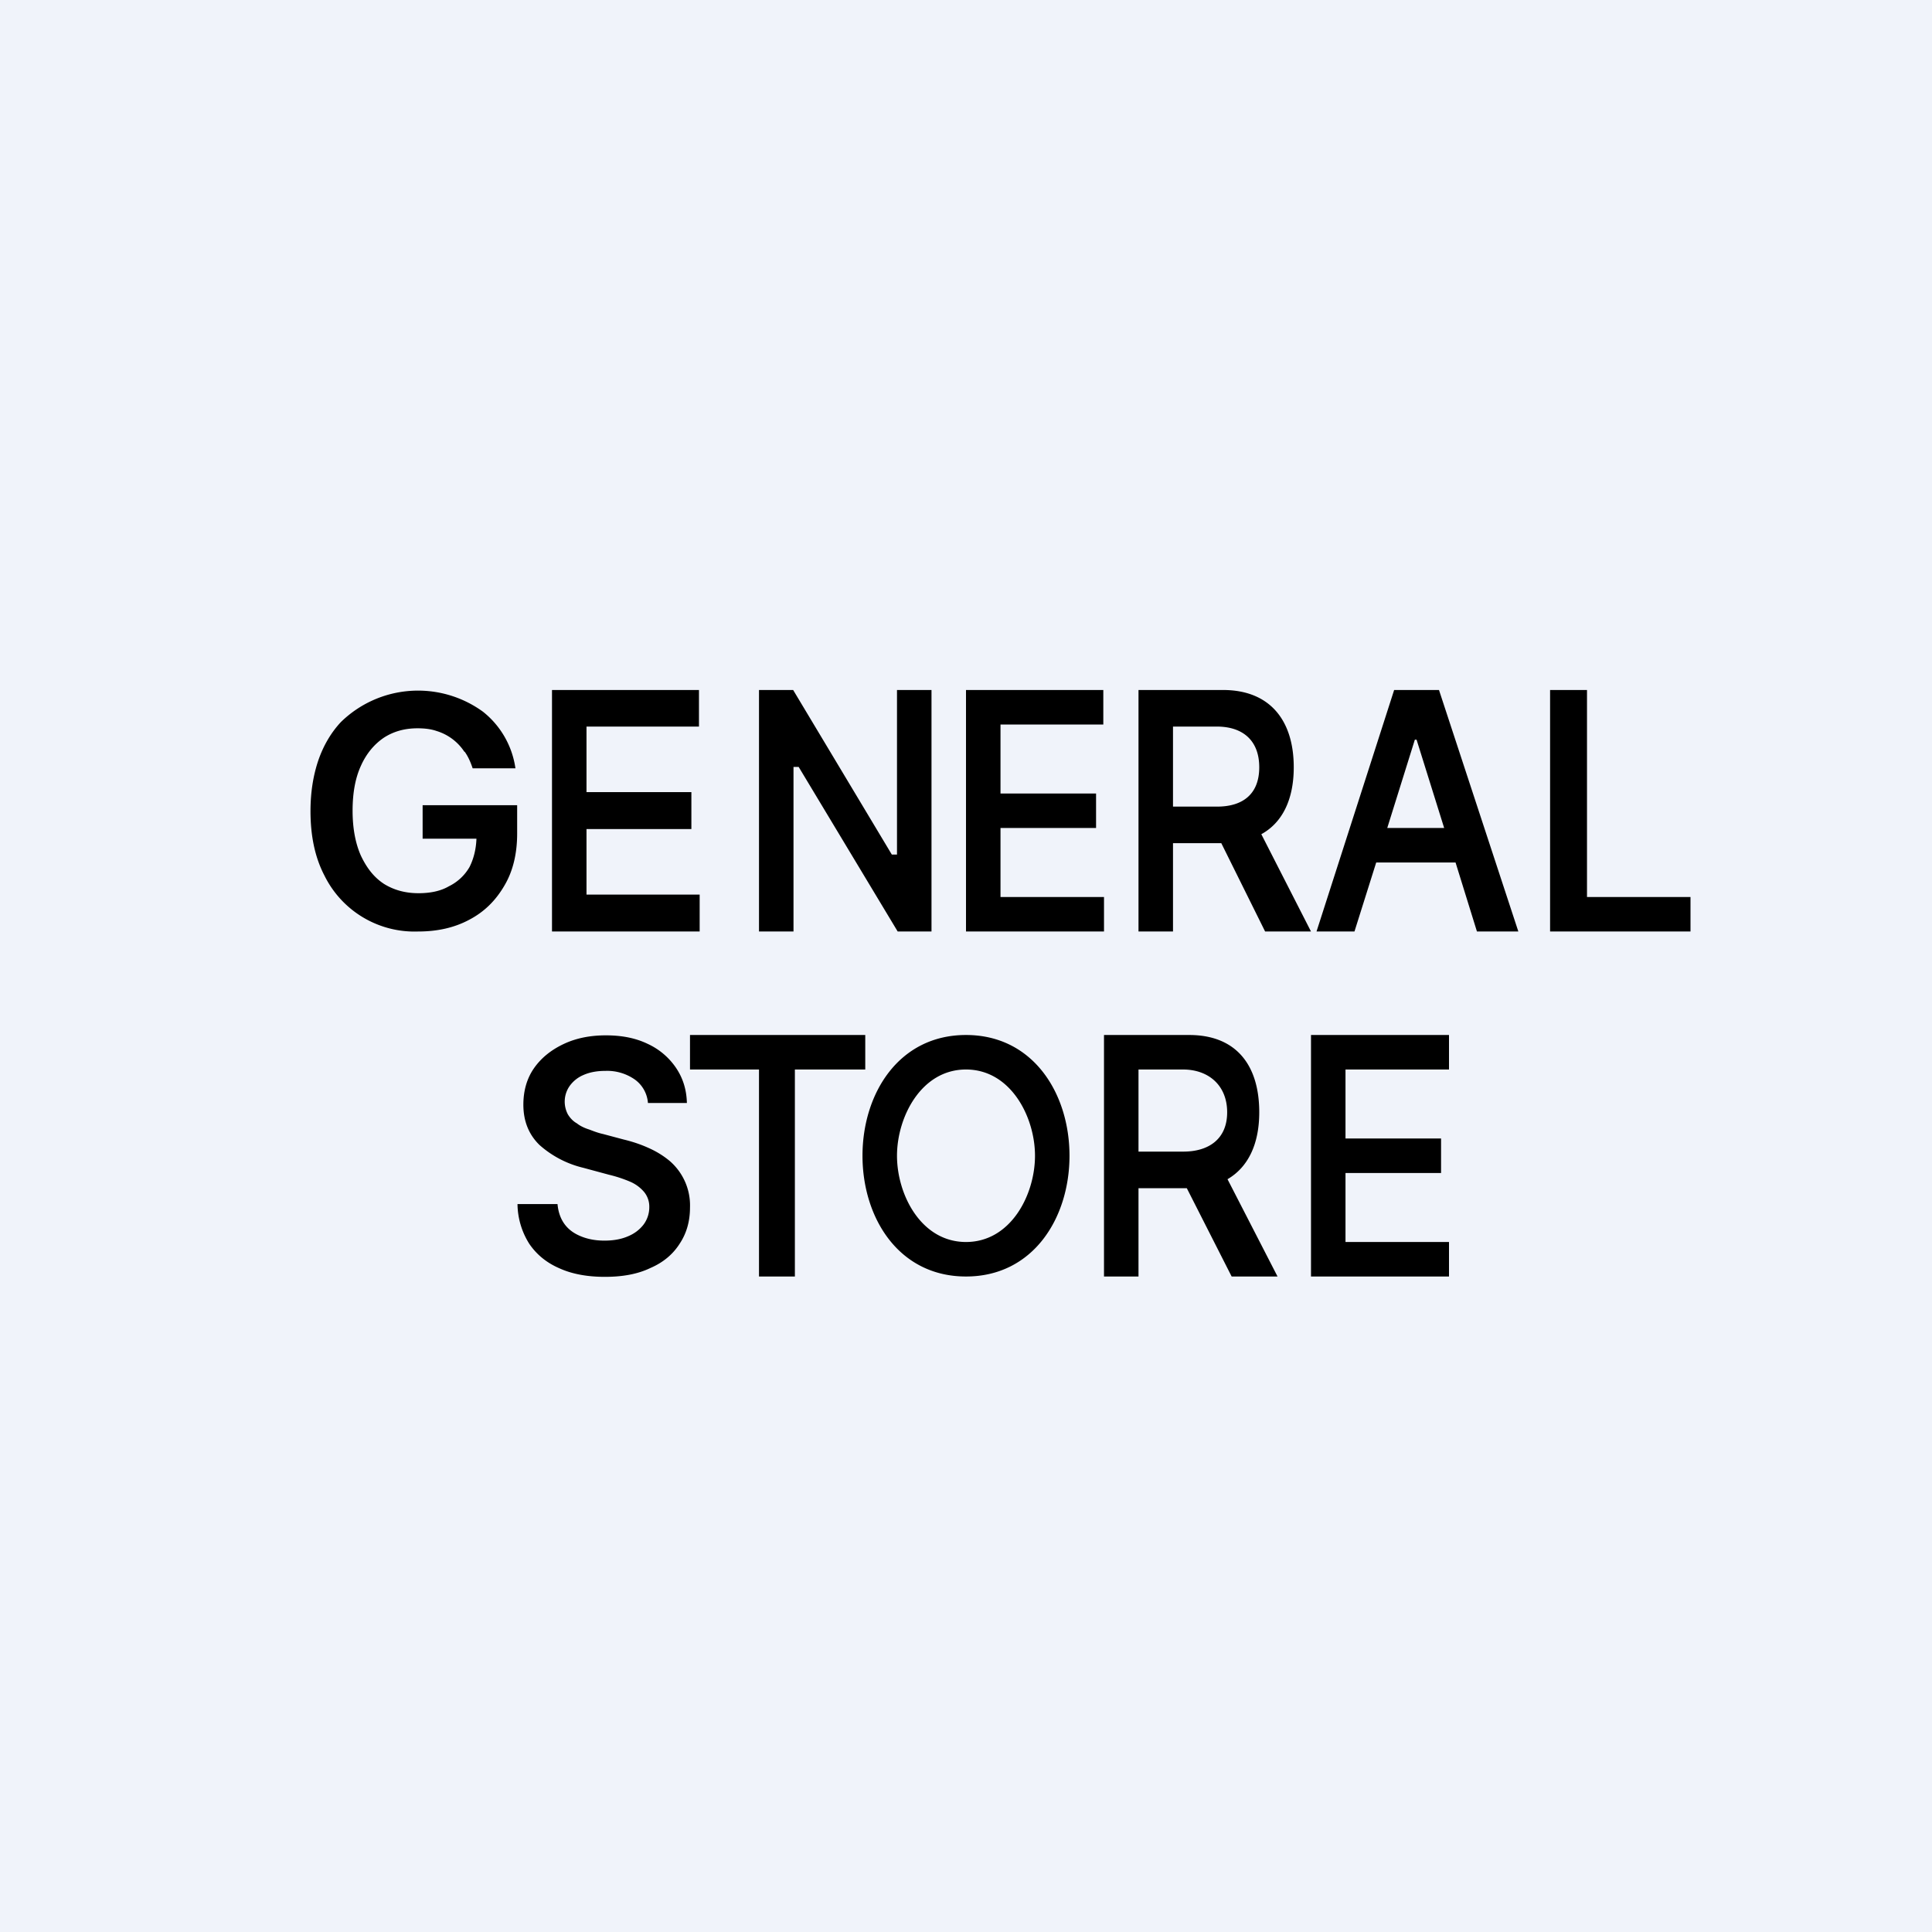 <?xml version='1.0' encoding='utf-8'?>
<!-- by TradeStack -->
<svg width="56" height="56" viewBox="0 0 56 56" xmlns="http://www.w3.org/2000/svg"><path fill="#F0F3FA" d="M0 0h56v56H0z" /><path fill-rule="evenodd" d="M13.47 21.79c.1.14.17.3.23.48h1.24a2.55 2.55 0 0 0-.94-1.64 3.2 3.2 0 0 0-4.12.3c-.28.3-.5.67-.65 1.1-.15.44-.23.93-.23 1.48 0 .72.13 1.34.4 1.86A2.91 2.91 0 0 0 12.12 27c.56 0 1.05-.11 1.48-.34.44-.23.77-.56 1.02-.99.25-.42.37-.93.37-1.51v-.82h-2.74v.97h1.56c-.01.3-.08.58-.2.82a1.4 1.4 0 0 1-.6.56c-.24.14-.54.2-.88.2-.38 0-.71-.09-1-.27-.29-.19-.5-.46-.67-.82-.16-.36-.24-.8-.24-1.3 0-.52.08-.95.24-1.3.16-.36.39-.63.67-.82.28-.18.6-.27.97-.27.2 0 .39.02.56.08a1.48 1.48 0 0 1 .8.6ZM38.16 27h1.1l.63-2h2.3l.62 2h1.2l-2.3-7h-1.3l-2.25 7Zm3.7-3-.8-2.56h-.05l-.8 2.56h1.66Zm-23.08 7.96a.92.92 0 0 0-.38-.67 1.4 1.4 0 0 0-.85-.25c-.25 0-.46.04-.64.12a.94.94 0 0 0-.4.32.79.79 0 0 0-.05.82c.06.1.15.2.26.26.1.08.23.14.36.18.13.05.26.1.4.13l.6.16c.25.06.49.14.71.24.23.1.44.23.62.38A1.7 1.7 0 0 1 20 35c0 .4-.1.75-.3 1.05-.19.3-.47.54-.84.7-.37.18-.81.26-1.33.26-.5 0-.95-.08-1.32-.25-.37-.16-.66-.4-.87-.71a2.2 2.2 0 0 1-.34-1.15h1.16c.02.23.09.43.21.59.12.16.28.27.48.35.2.08.42.12.67.12.26 0 .48-.04.67-.12.2-.08.35-.2.46-.34a.84.84 0 0 0 .17-.51.67.67 0 0 0-.15-.44 1.1 1.1 0 0 0-.41-.3 3.84 3.84 0 0 0-.61-.2l-.74-.2a2.94 2.94 0 0 1-1.27-.66c-.31-.3-.47-.69-.47-1.17 0-.4.1-.76.31-1.06.21-.3.5-.53.86-.7.36-.17.77-.25 1.22-.25.47 0 .87.08 1.22.25a2 2 0 0 1 .82.7c.2.3.3.63.31 1.01h-1.13ZM20 30v1h2v6h1.04v-6h2.04v-1H20Zm11 3.5c0 1.8-1.05 3.5-3 3.5s-3-1.7-3-3.5 1.05-3.5 3-3.5 3 1.7 3 3.5Zm-1 0c0-1.12-.7-2.5-2-2.5s-2 1.38-2 2.5c0 1.13.7 2.5 2 2.5s2-1.37 2-2.5Zm2 3.5h1v-2.56h1.4L35.7 37h1.33l-1.45-2.82c.6-.35.92-1.02.92-1.94 0-1.38-.68-2.24-2.03-2.24H32v7Zm1-3.62h1.3c.73 0 1.27-.36 1.27-1.14 0-.78-.54-1.24-1.28-1.24H33v2.38ZM38 37h4v-1h-3v-2h2.77v-1H39v-2h3v-1h-4v7Zm6.93-10v-7H46v6h3v1h-4.07ZM33 20v7h1v-2.56h1.4L36.67 27H38l-1.44-2.82c.62-.34.94-1.02.94-1.94 0-1.37-.7-2.24-2.05-2.24H33Zm2.28 3.38H34v-2.32h1.27c.75 0 1.23.4 1.23 1.18 0 .78-.48 1.14-1.22 1.14ZM28 27v-7h3.98v1H29v2h2.77v1H29v2h3v1h-4Zm-1 0v-7h-1v4.77h-.15L22.99 20H22v7h1v-4.77h.15L26.02 27H27Zm-11 0v-7h4.26v1.06H17v1.9h3.04v1.07H17v1.9h3.28V27H16Z" /></svg>